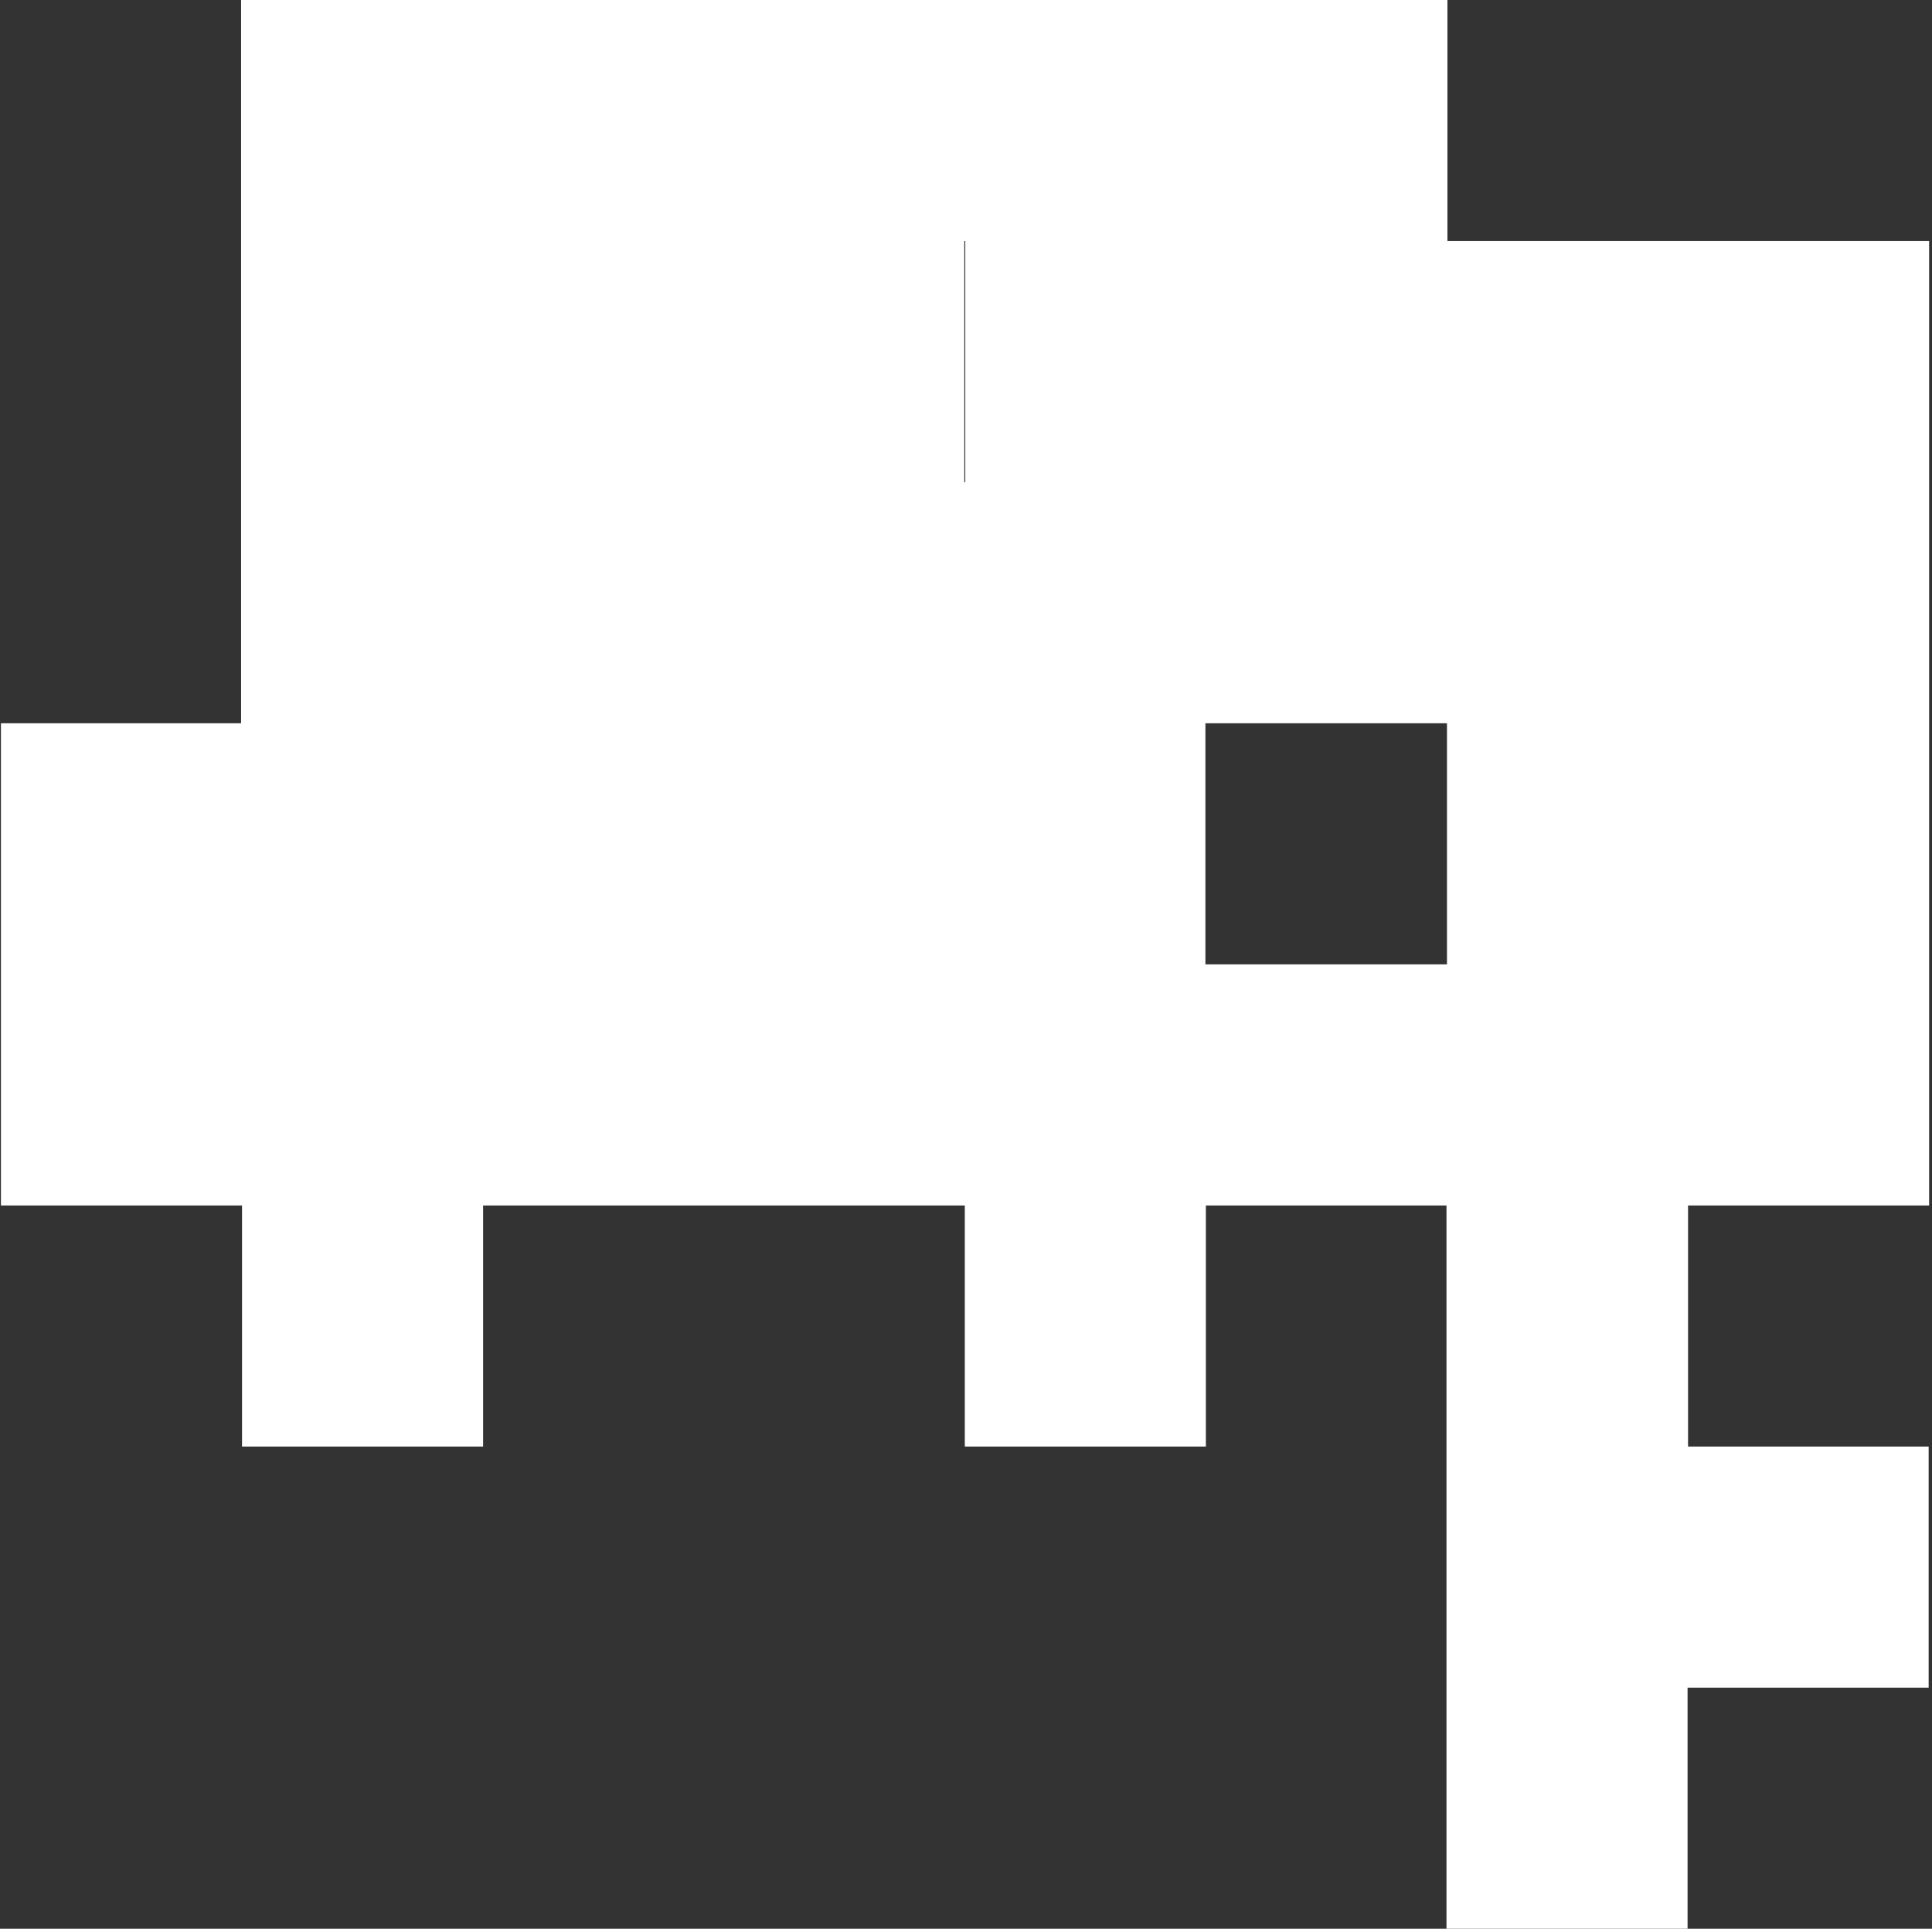 <svg width="577" height="576" viewBox="0 0 577 576" fill="none" xmlns="http://www.w3.org/2000/svg">
<rect x="0" y="0" width="577" height="576" fill="#333333" stroke="none"/>
<path d="M72 288V216H144V288H72ZM216 288V216H288V288H216ZM288 288V216H360V288H288ZM288 216V144H360V216H288ZM288 72V0H360V72H288ZM144 72V0H216V72H144ZM144 144V72H216V144H144ZM72 72V0H144V72H72ZM72.281 432V360H144.281V432H72.281ZM72.281 360V288H144.281V360H72.281ZM0.281 360V288H72.281V360H0.281ZM144.281 360V288H216.281V360H144.281ZM216.281 360V288H288.281V360H216.281ZM0.281 288V216H72.281V288H0.281ZM72.281 288V216H144.281V288H72.281ZM72.281 216V144H144.281V216H72.281ZM216.281 216V144H288.281V216H216.281ZM288.281 144V72H360.281V144H288.281ZM288.281 72V0H360.281V72H288.281ZM360.281 72V0H432.281V72H360.281ZM432.281 144V72H504.281V144H432.281ZM504 504V432H576V504H504ZM432 576V504H504V576H432ZM432 504V432H504V504H432ZM432 432V360H504V432H432ZM432 360V288H504V360H432ZM432 216V144H504V216H432ZM360 216V144H432V216H360ZM360 144V72H432V144H360ZM432 144V72H504V144H432ZM360 72V-3.43323e-05H432V72H360ZM288 72V-3.43323e-05H360V72H288ZM216 72V-3.43323e-05H288V72H216ZM216 144V72H288V144H216ZM216 216V144H288V216H216ZM288 216V144H360V216H288ZM216 288V216H288V288H216ZM144 288V216H216V288H144ZM72 144V72H144V144H72ZM72 216V144H144V216H72ZM72 360V288H144V360H72ZM144 216V144H216V216H144ZM432.141 504V432H504.141V504H432.141ZM432.141 432V360H504.141V432H432.141ZM432.141 360V288H504.141V360H432.141ZM504.141 360V288H576.141V360H504.141ZM360.141 360V288H432.141V360H360.141ZM288.141 360V288H360.141V360H288.141ZM288.141 432V360H360.141V432H288.141ZM216.141 360V288H288.141V360H216.141ZM432.141 288V216H504.141V288H432.141ZM504.141 288V216H576.141V288H504.141ZM432.141 216V144H504.141V216H432.141ZM504.141 216V144H576.141V216H504.141ZM504.141 144V72H576.141V144H504.141ZM432.141 144V72H504.141V144H432.141Z" fill="white"/>
</svg>
